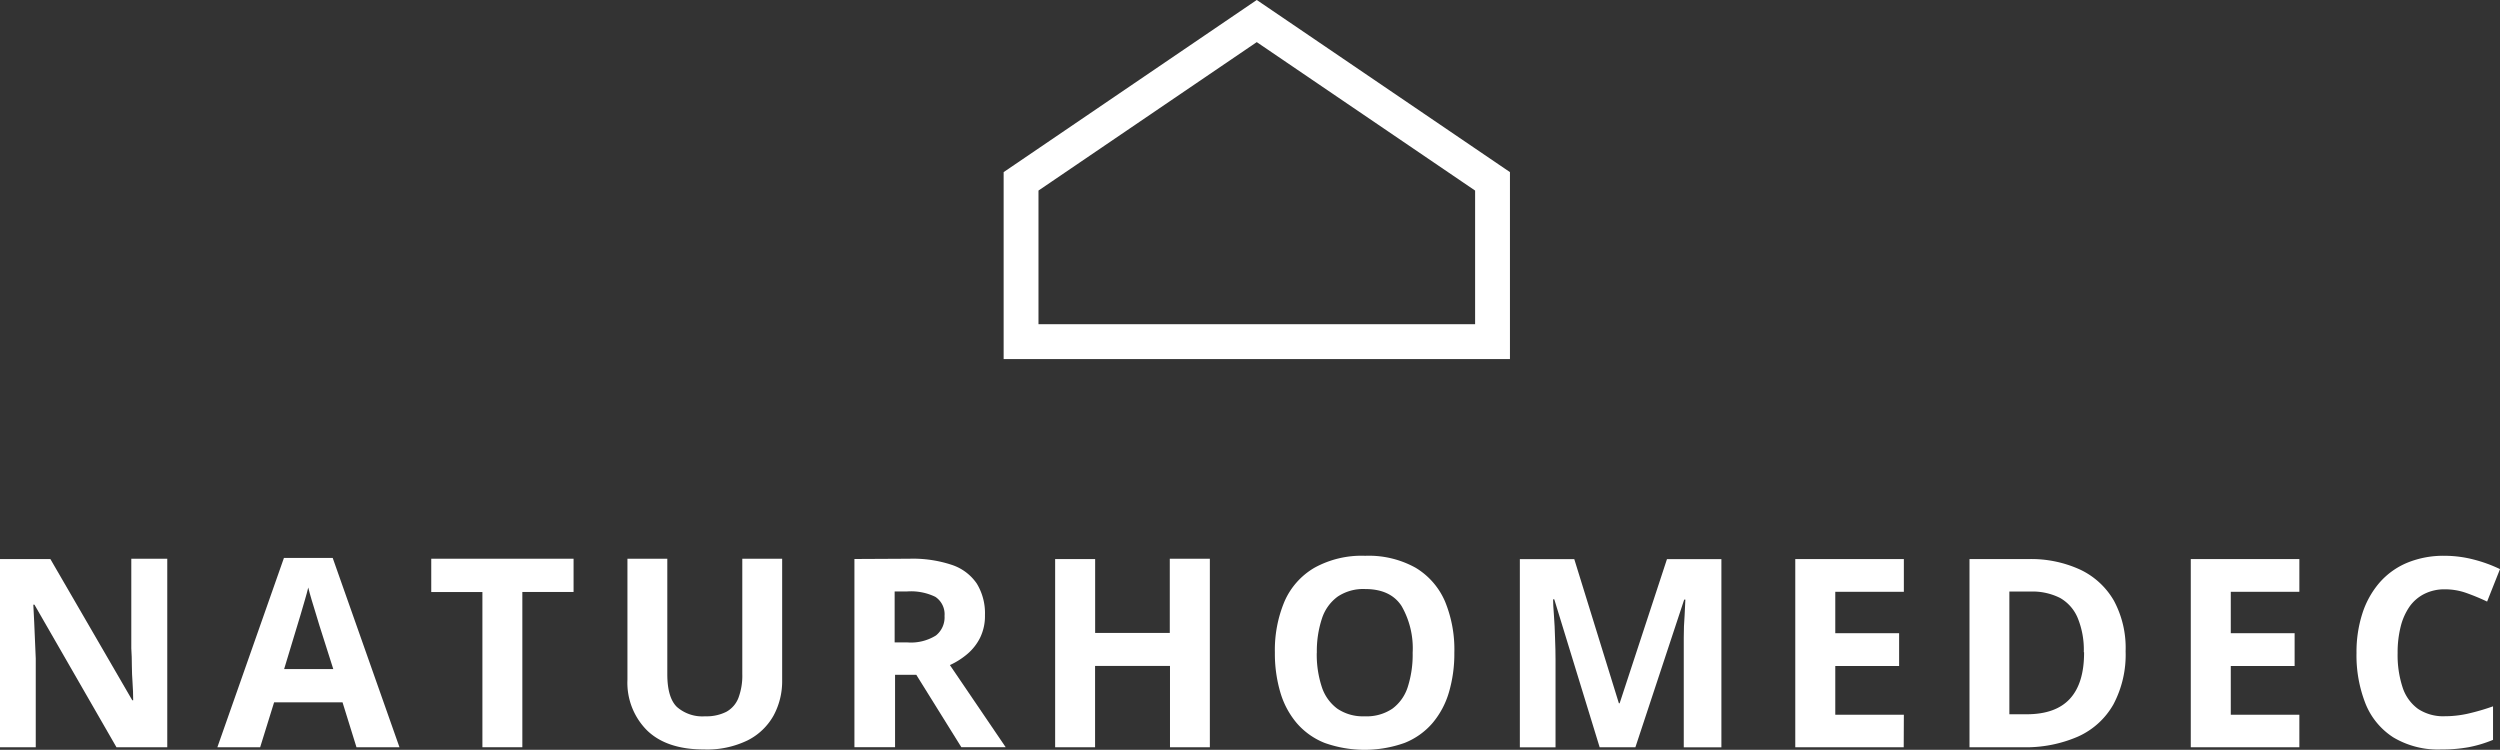 <svg xmlns="http://www.w3.org/2000/svg" viewBox="0 0 358.72 107.59"><rect x="0" y="0" width="358.72" height="107.59" fill="#333333" stroke="none"/><title>Asset 1</title><path d="M27.4,107.22H20.11L8.34,86.76H8.18q.07,1.28.13,2.57t.11,2.58q.06,1.29.11,2.58v12.73H3.4v-27h7.23l11.75,20.26h.13q0-1.26-.09-2.5t-.1-2.48q0-1.24-.08-2.48V80.17H27.4Z" transform="translate(-3.4)" fill="#fff"/><path d="M54.55,107.22l-2-6.44H42.73l-2,6.44H34.59l9.55-27.16h7l9.58,27.16ZM51.22,96l-2-6.29c-.12-.42-.29-1-.49-1.62s-.41-1.33-.61-2-.37-1.28-.49-1.79q-.18.76-.51,1.88l-.62,2.12c-.2.67-.34,1.14-.43,1.42L44.17,96Z" transform="translate(-3.4)" fill="#fff"/><path d="M78.35,107.22H72.62V84.95H65.28V80.17H85.7v4.77H78.35Z" transform="translate(-3.4)" fill="#fff"/><path d="M115.63,80.17v17.5a10.32,10.32,0,0,1-1.23,5,8.77,8.77,0,0,1-3.72,3.56,13.32,13.32,0,0,1-6.26,1.31q-5.36,0-8.18-2.74a9.66,9.66,0,0,1-2.81-7.25V80.17h5.72V96.73q0,3.35,1.37,4.7a5.54,5.54,0,0,0,4.05,1.35,6.32,6.32,0,0,0,3.06-.65,3.87,3.87,0,0,0,1.73-2,9.13,9.13,0,0,0,.55-3.44V80.17Z" transform="translate(-3.4)" fill="#fff"/><path d="M133.92,80.17a17.7,17.7,0,0,1,6.08.89,7,7,0,0,1,3.56,2.68,8.17,8.17,0,0,1,1.17,4.53,7.07,7.07,0,0,1-.7,3.24,7.37,7.37,0,0,1-1.85,2.35,10.88,10.88,0,0,1-2.48,1.57l8,11.78h-6.36l-6.46-10.38h-3.05v10.38H126v-27Zm-.41,4.7h-1.74v7.31h1.85a6.77,6.77,0,0,0,4.08-1,3.33,3.33,0,0,0,1.23-2.8,3,3,0,0,0-1.32-2.74A8,8,0,0,0,133.51,84.87Z" transform="translate(-3.4)" fill="#fff"/><path d="M177,107.22h-5.72V95.55H160.53v11.67H154.8v-27h5.74v10.6h10.71V80.17H177Z" transform="translate(-3.4)" fill="#fff"/><path d="M212.08,93.66a19.53,19.53,0,0,1-.78,5.69,12.09,12.09,0,0,1-2.36,4.41,10.28,10.28,0,0,1-4,2.84,17.1,17.1,0,0,1-11.47,0,10.28,10.28,0,0,1-4-2.84,12.07,12.07,0,0,1-2.36-4.42,19.69,19.69,0,0,1-.78-5.72,18,18,0,0,1,1.38-7.32A10.41,10.41,0,0,1,192,81.47a14,14,0,0,1,7.29-1.72,13.8,13.8,0,0,1,7.24,1.72,10.44,10.44,0,0,1,4.22,4.85A18.08,18.08,0,0,1,212.08,93.66Zm-19.74,0a14.86,14.86,0,0,0,.71,4.87,6.32,6.32,0,0,0,2.23,3.15,6.52,6.52,0,0,0,3.92,1.1,6.59,6.59,0,0,0,4-1.1,6.22,6.22,0,0,0,2.21-3.15,15.24,15.24,0,0,0,.69-4.87,12.17,12.17,0,0,0-1.59-6.7q-1.59-2.44-5.24-2.44a6.6,6.6,0,0,0-3.95,1.1,6.3,6.3,0,0,0-2.24,3.14A14.94,14.94,0,0,0,192.35,93.66Z" transform="translate(-3.4)" fill="#fff"/><path d="M232.93,107.22,226.42,86h-.17q0,.76.12,2.29t.16,3.25q.07,1.72.07,3.11v12.58h-5.12v-27h7.81l6.4,20.68h.11l6.79-20.68h7.81v27H245V94.42q0-1.28,0-2.94t.12-3.17q.07-1.51.11-2.27h-.17l-7,21.18Z" transform="translate(-3.4)" fill="#fff"/><path d="M276.56,107.22H261v-27h15.58v4.7h-9.84v5.94h9.16v4.7h-9.16v7h9.84Z" transform="translate(-3.4)" fill="#fff"/><path d="M308.4,93.44a15.19,15.19,0,0,1-1.75,7.63,11,11,0,0,1-5.06,4.61,18.74,18.74,0,0,1-8,1.54H286v-27h8.49a16.84,16.84,0,0,1,7.38,1.51,11,11,0,0,1,4.85,4.46A14.29,14.29,0,0,1,308.4,93.44Zm-6,.15a12,12,0,0,0-.88-4.93A5.91,5.91,0,0,0,299,85.8a8.8,8.8,0,0,0-4.23-.92h-3.05v17.61h2.46q4.2,0,6.24-2.24T302.44,93.58Z" transform="translate(-3.4)" fill="#fff"/><path d="M333.33,107.22H317.75v-27h15.58v4.7h-9.84v5.94h9.16v4.7h-9.16v7h9.84Z" transform="translate(-3.4)" fill="#fff"/><path d="M354.21,84.56a6.4,6.4,0,0,0-2.91.64A5.8,5.8,0,0,0,349.17,87a8.74,8.74,0,0,0-1.3,2.9,15.2,15.2,0,0,0-.44,3.83,14.83,14.83,0,0,0,.71,4.89,6.15,6.15,0,0,0,2.21,3.09,6.52,6.52,0,0,0,3.87,1.06,15.07,15.07,0,0,0,3.3-.37,31.9,31.9,0,0,0,3.6-1.05v4.81a17.78,17.78,0,0,1-3.53,1.06,21.44,21.44,0,0,1-3.9.32,12.5,12.5,0,0,1-6.87-1.73,10.29,10.29,0,0,1-4-4.85,18.88,18.88,0,0,1-1.29-7.28,18,18,0,0,1,.83-5.62,12.72,12.72,0,0,1,2.44-4.42,10.77,10.77,0,0,1,4-2.89,13.66,13.66,0,0,1,5.44-1,16.51,16.51,0,0,1,4,.51,20.43,20.43,0,0,1,3.88,1.4l-1.85,4.66a30.88,30.88,0,0,0-3.05-1.26A9.12,9.12,0,0,0,354.21,84.56Z" transform="translate(-3.4)" fill="#fff"/><polygon points="180.33 3.02 146.51 26.02 146.51 49.02 214.16 49.02 214.16 26.02 180.33 3.02" fill="none" stroke="#fff" stroke-miterlimit="10" stroke-width="5"/></svg>